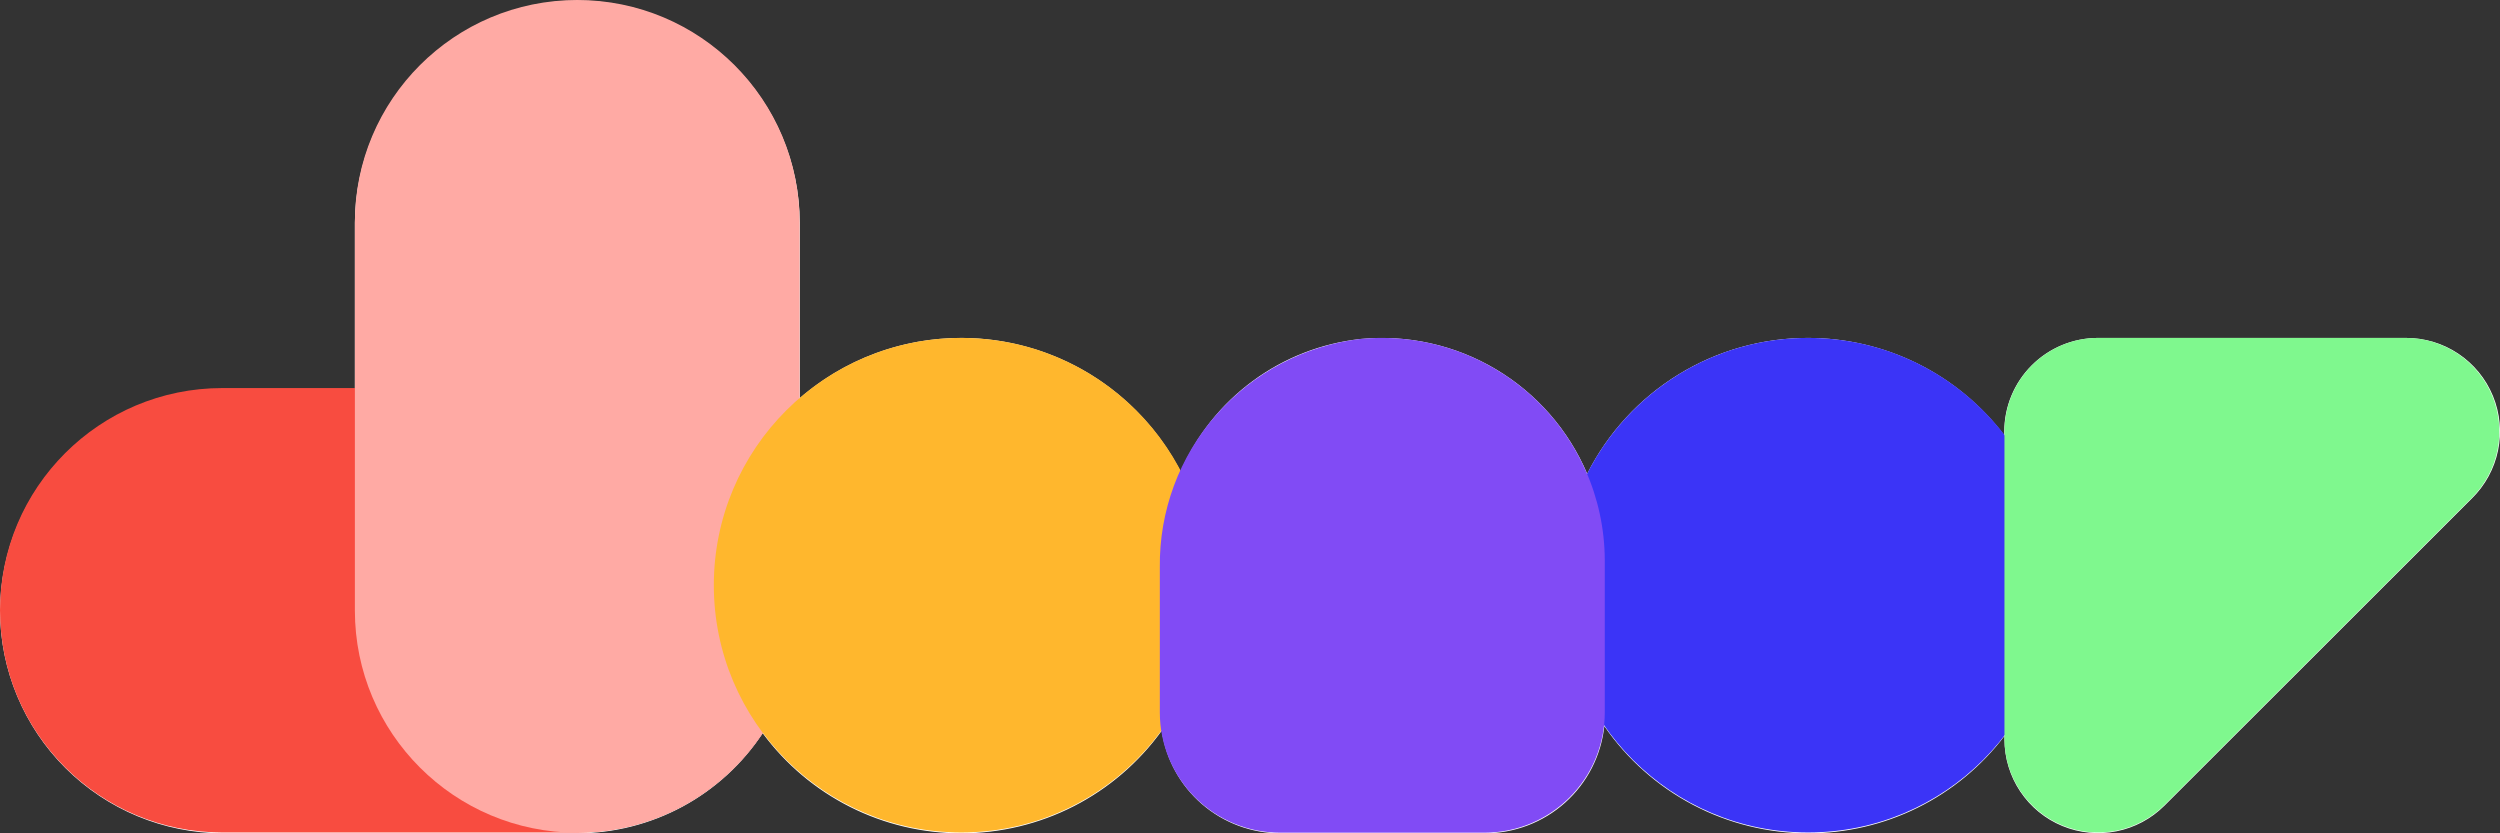 <svg width="240" height="80" viewBox="0 0 240 80" fill="none" xmlns="http://www.w3.org/2000/svg">
<rect x="0" y="0" width="240" height="80" fill="#333333" stroke="none"/>
<path d="M230.963 32.441H201.403C199.017 32.441 196.729 33.388 195.042 35.074C193.355 36.759 192.407 39.046 192.407 41.43V41.78C190.199 38.874 187.347 36.519 184.076 34.899C180.805 33.279 177.202 32.437 173.551 32.441C169.158 32.44 164.852 33.66 161.112 35.963C157.371 38.265 154.345 41.561 152.37 45.482C150.59 41.29 147.518 37.775 143.601 35.447C139.684 33.12 135.126 32.103 130.591 32.543C126.846 32.954 123.277 34.349 120.247 36.586C117.217 38.822 114.834 41.821 113.341 45.277C111.348 41.416 108.332 38.176 104.622 35.912C100.911 33.649 96.65 32.448 92.303 32.441C86.601 32.437 81.09 34.489 76.782 38.221V21.394C76.765 15.741 74.511 10.325 70.511 6.328C66.512 2.331 61.092 0.078 55.435 0.062C49.777 0.078 44.355 2.33 40.352 6.327C36.349 10.323 34.09 15.739 34.068 21.394V37.336H21.346C15.69 37.353 10.27 39.605 6.27 43.602C2.271 47.599 0.016 53.016 0 58.668C0.022 64.319 2.278 69.733 6.276 73.728C10.275 77.724 15.692 79.979 21.346 80H55.415C58.946 79.994 62.42 79.113 65.528 77.437C68.635 75.76 71.278 73.341 73.221 70.394C75.423 73.375 78.295 75.797 81.606 77.466C84.917 79.135 88.574 80.003 92.282 80C96.042 80 99.749 79.107 103.095 77.394C106.442 75.68 109.332 73.197 111.529 70.147C111.925 72.886 113.297 75.39 115.392 77.2C117.486 79.01 120.164 80.004 122.933 80H142.551C145.395 80.001 148.139 78.952 150.256 77.053C152.372 75.154 153.712 72.541 154.016 69.715C156.199 72.883 159.119 75.474 162.526 77.266C165.932 79.058 169.723 79.996 173.572 80C177.223 80.004 180.825 79.162 184.097 77.542C187.368 75.922 190.219 73.567 192.428 70.661V70.99C192.428 72.768 192.955 74.506 193.944 75.984C194.932 77.463 196.337 78.615 197.981 79.295C199.625 79.976 201.433 80.154 203.178 79.807C204.923 79.46 206.526 78.604 207.784 77.347L237.303 47.848C238.581 46.596 239.456 44.99 239.816 43.238C240.176 41.485 240.005 39.666 239.324 38.011C238.643 36.356 237.484 34.943 235.994 33.95C234.505 32.958 232.753 32.432 230.963 32.441Z" fill="white"/>
<g style="mix-blend-mode:multiply">
<path d="M55.415 37.254H21.347C9.557 37.254 0 46.804 0 58.586C0 70.367 9.557 79.918 21.347 79.918H55.415C67.204 79.918 76.761 70.367 76.761 58.586C76.761 46.804 67.204 37.254 55.415 37.254Z" fill="#F84C40"/>
</g>
<g style="mix-blend-mode:multiply">
<path d="M76.761 58.606V21.332C76.761 9.551 67.204 0 55.415 0C43.625 0 34.068 9.551 34.068 21.332L34.068 58.606C34.068 70.388 43.625 79.938 55.415 79.938C67.204 79.938 76.761 70.388 76.761 58.606Z" fill="#FFAAA4"/>
</g>
<g style="mix-blend-mode:multiply">
<path d="M92.282 79.917C105.402 79.917 116.037 69.289 116.037 56.179C116.037 43.068 105.402 32.44 92.282 32.44C79.163 32.44 68.527 43.068 68.527 56.179C68.527 69.289 79.163 79.917 92.282 79.917Z" fill="#FFB72D"/>
</g>
<g style="mix-blend-mode:multiply">
<path d="M173.572 79.917C186.692 79.917 197.327 69.289 197.327 56.179C197.327 43.068 186.692 32.44 173.572 32.44C160.452 32.44 149.817 43.068 149.817 56.179C149.817 69.289 160.452 79.917 173.572 79.917Z" fill="#3B34F7"/>
</g>
<g style="mix-blend-mode:multiply">
<path d="M154.058 53.772C154.049 50.792 153.417 47.848 152.204 45.126C150.99 42.405 149.221 39.967 147.01 37.969C144.799 35.97 142.194 34.455 139.363 33.521C136.532 32.586 133.537 32.253 130.57 32.542C125.226 33.181 120.306 35.772 116.757 39.816C113.208 43.86 111.28 49.072 111.344 54.45V68.418C111.349 71.475 112.568 74.405 114.734 76.565C116.899 78.725 119.833 79.938 122.892 79.938H142.509C145.569 79.938 148.503 78.725 150.668 76.565C152.833 74.405 154.052 71.475 154.058 68.418V53.772Z" fill="#814BF5"/>
</g>
<g style="mix-blend-mode:multiply">
<path d="M192.428 41.429V70.928C192.428 72.706 192.956 74.444 193.944 75.922C194.932 77.4 196.337 78.553 197.981 79.233C199.625 79.913 201.433 80.091 203.178 79.745C204.923 79.398 206.526 78.541 207.784 77.284L237.303 47.786C238.56 46.53 239.416 44.93 239.764 43.188C240.111 41.446 239.935 39.641 239.257 37.999C238.578 36.357 237.429 34.953 235.953 33.964C234.477 32.974 232.74 32.444 230.963 32.44H201.403C199.021 32.445 196.738 33.395 195.055 35.08C193.373 36.765 192.428 39.049 192.428 41.429Z" fill="#7FF88E"/>
</g>
</svg>
